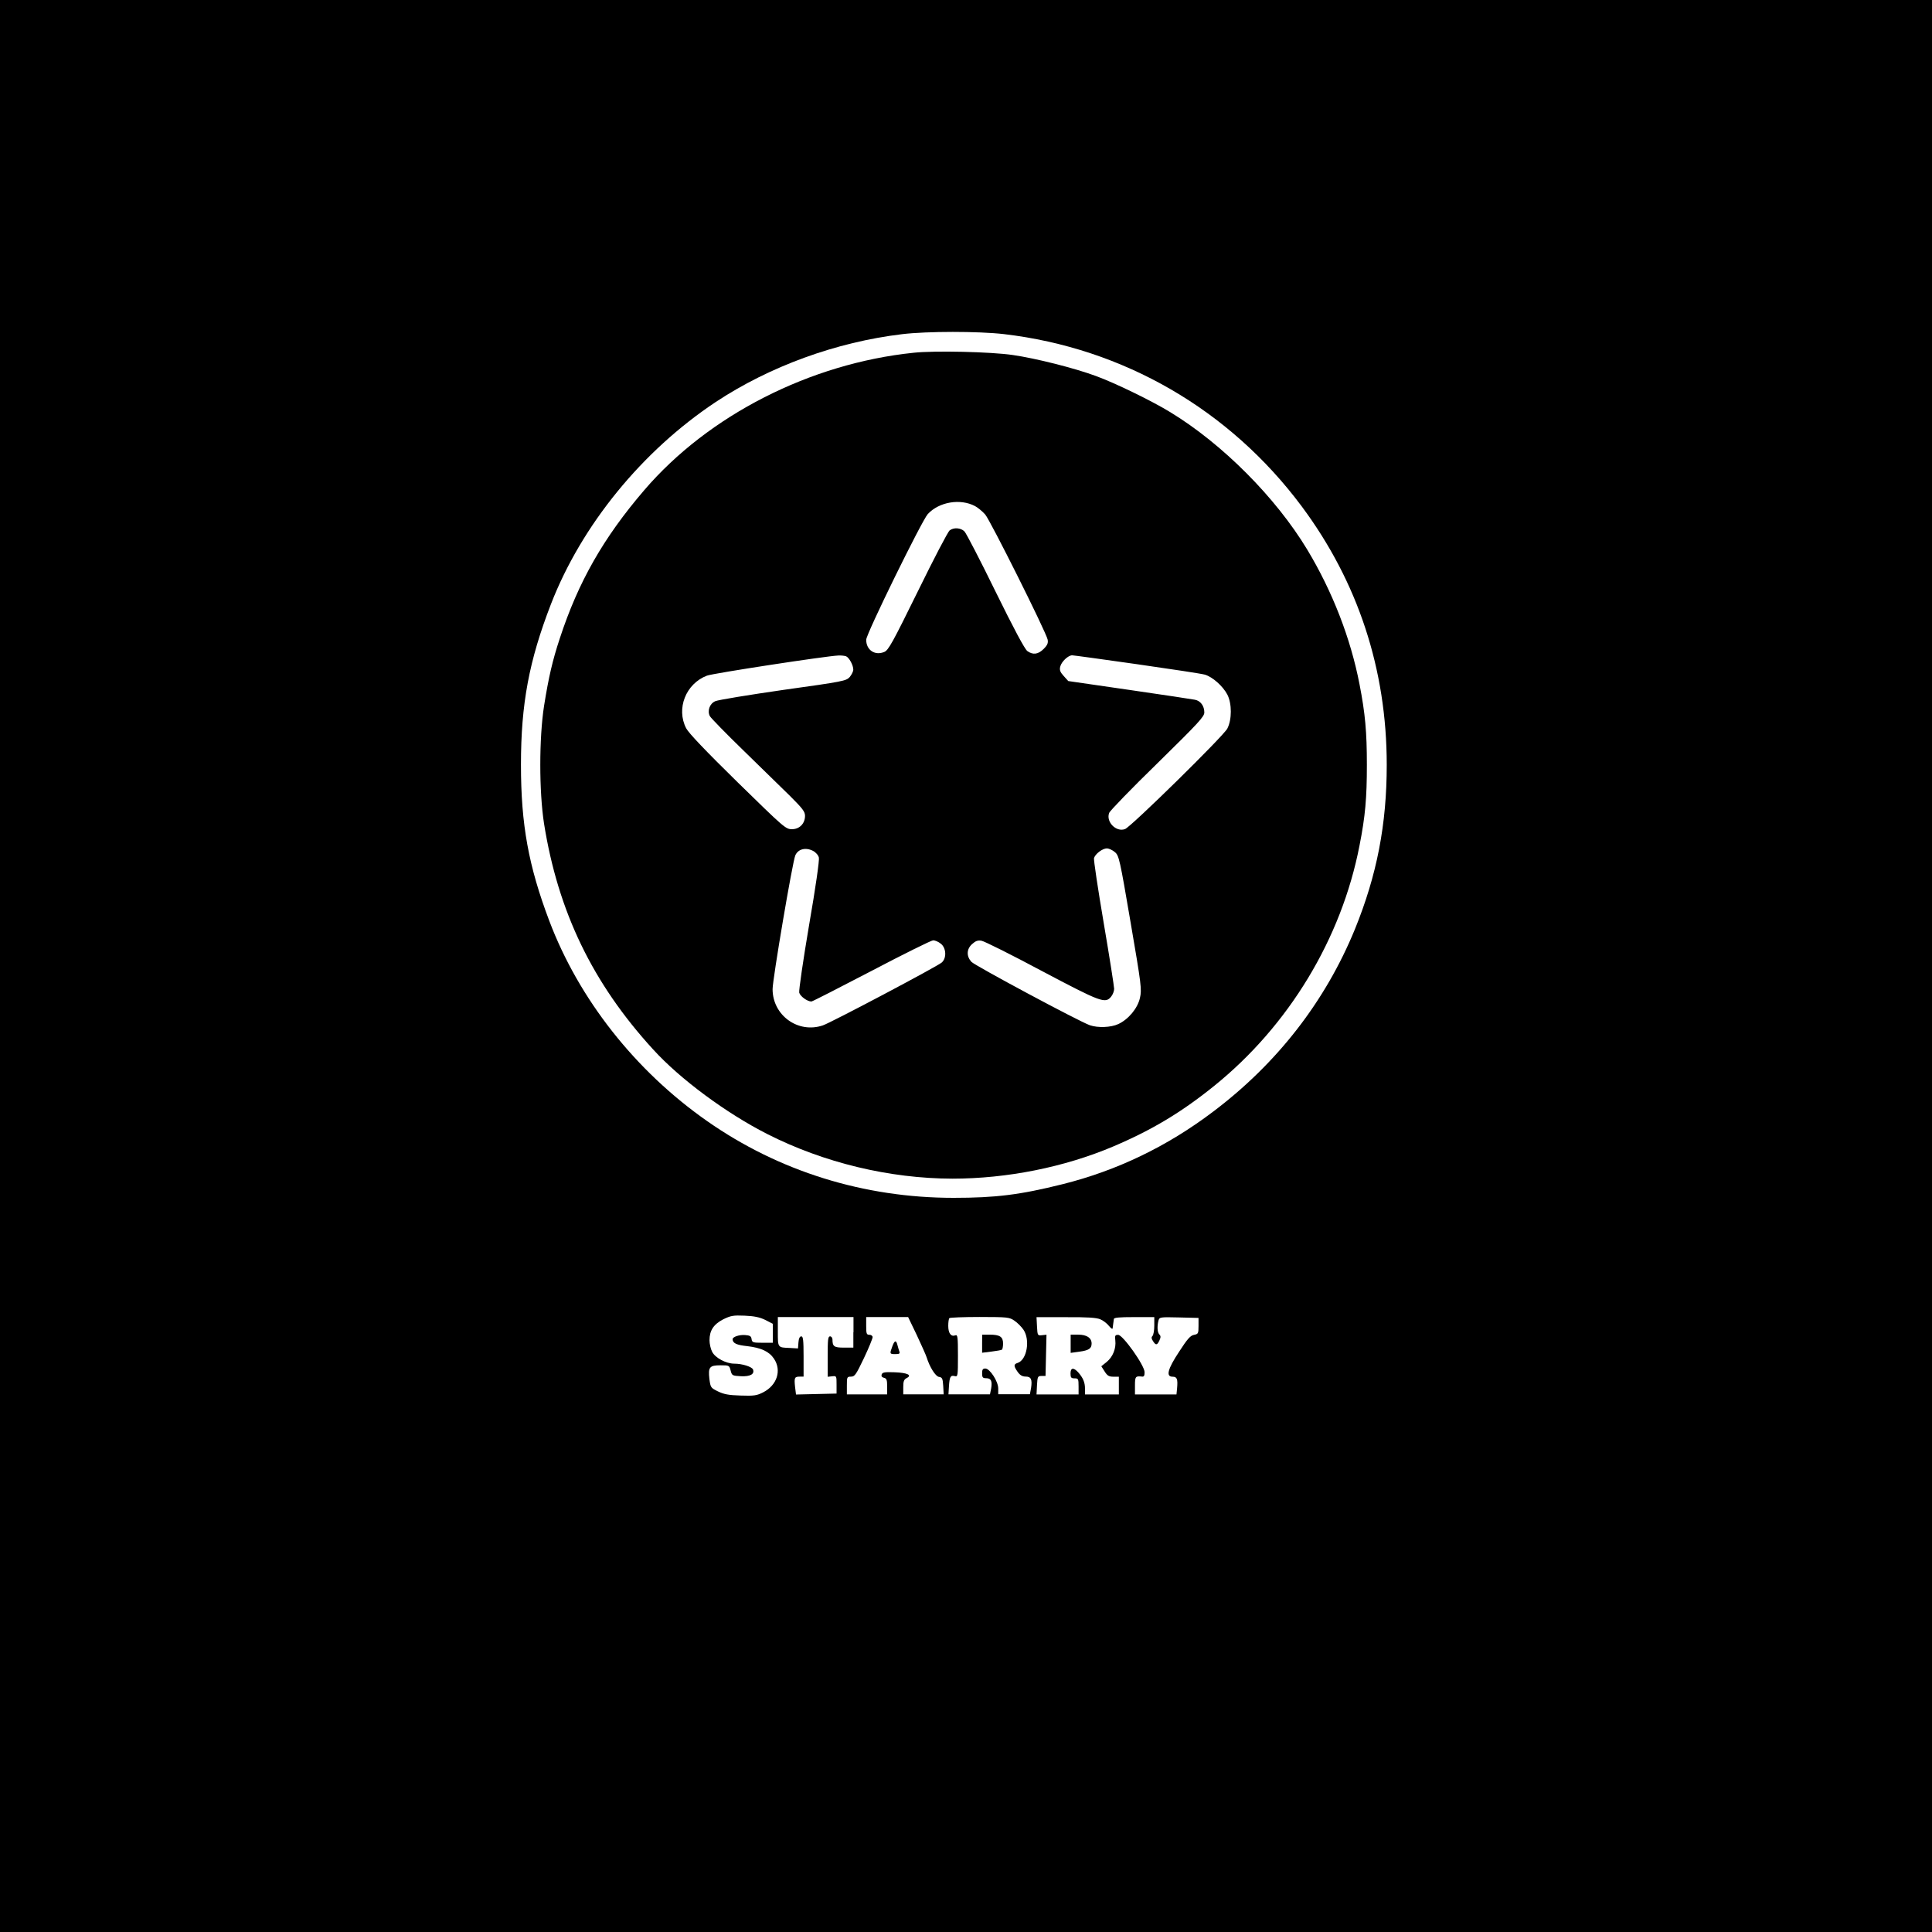 <?xml version="1.0" encoding="utf-8"?>
<!-- Generator: Adobe Illustrator 24.1.1, SVG Export Plug-In . SVG Version: 6.00 Build 0)  -->
<svg version="1.1" id="Layer_1" xmlns="http://www.w3.org/2000/svg" xmlns:xlink="http://www.w3.org/1999/xlink" x="0px" y="0px"
	 viewBox="0 0 283 283" style="enable-background:new 0 0 283 283;" xml:space="preserve">
<g transform="translate(0,1200) scale(0.1,-0.1)">
	<path d="M0,10584.9v-1415h1415.1h1415V10585v1415H1415H0V10584.9z M1470.5,11510.6c175-20.5,330.7-110.6,436.3-252.4
		c82.3-110.6,124.5-238.7,124.5-378.5c0-87.5-14.4-161.6-46.7-241c-43.2-105.4-113.9-196.5-207.8-267.2
		c-67.2-50.9-141-86.3-220.3-106.1c-62.3-15.6-98.3-20-159.7-20c-131.1,0-255.7,38.7-361.1,112.5
		c-105.2,73.6-187.7,178.5-231.1,293.2c-30.4,80.4-41.5,141-41.5,228.8c0,88.9,11.8,152.1,43.9,235.1
		c44.8,115.6,133.5,224.5,241.5,296.2c78.8,52.1,176.2,87.7,272.9,99.3C1358.2,11514.9,1433,11514.9,1470.5,11510.6z
		 M1120.9,10066.6l11.1-5.7v-13.9v-13.9h-15.1c-13.9,0-15.3,0.5-16,5.4c-0.5,4.2-2.4,5.4-9.4,5.9c-8.5,0.7-18.4-2.6-18.4-6.1
		c0.2-5.9,5.9-8.5,21.2-10.1c20.5-2.4,32.3-7.8,39.4-18.4c11.6-17.2,4.5-38.9-15.8-49.3c-9.2-4.7-13.4-5.4-33-4.7
		c-17.5,0.5-24.8,1.9-33.3,6.1c-10.6,5.2-10.8,5.7-12.5,18.4c-1.9,17.2,0.2,19.8,16.5,19.8c12.3,0,12.7-0.2,14.6-7.5
		c1.9-7.5,2.4-7.8,14.9-8.5c13.9-0.7,20.5,3.1,17.9,9.9c-1.7,4-15.8,8.5-27.4,8.5c-12,0-28.1,8.5-32.5,17.5
		c-2.1,4-3.8,11.6-3.8,16.7c0,14.4,5.9,23.3,20,30.7c11.1,5.4,14.6,6.1,31.4,5.4C1104.7,10072.2,1112.7,10070.6,1120.9,10066.6z
		 M1250,10048.4v-22.4h-13.9c-14.4,0-16.7,1.7-16.7,12c0,2.4-1.7,4.5-3.5,4.5c-3.1,0-3.5-5-3.5-29.5v-29.7l6.6,0.7
		c6.4,0.7,6.4,0.5,6.4-12.3v-13l-29.7-0.7l-29.7-0.7l-1.4,11.3c-1.4,13.4-0.7,14.9,6.8,14.9h5.7v29.5c0,24.1-0.7,29.5-3.3,29.5
		c-2.4,0-3.8-3.1-4.2-8.7l-0.7-9l-11.8,0.7c-18.2,0.7-17.7,0.2-17.7,24.1v21.2h55.4h55.4v-22.4H1250z M1342.9,10044.4
		c6.8-14.6,13.4-29.2,14.4-32.5c4.5-14.4,13-28.1,18.2-28.8c4.7-0.7,5.4-2.4,6.1-13l0.7-12.5h-29.5h-29.7v10.6
		c0,8.3,0.9,11.1,5,13.2c8.3,4.2,1.4,7.8-17.7,8.5c-14.2,0.5-17.7,0-18.9-3.1c-0.9-2.6,0.2-4.2,3.3-5c4-0.9,4.7-3.3,4.7-12.7v-11.6
		H1270h-29.5v13c0,12.3,0.2,13,6.1,13c5.4,0,7.3,2.8,18.9,27.1c7.1,14.9,12.7,28.8,12.7,30.7s-2.1,3.5-4.7,3.5
		c-4.2,0-4.7,1.7-4.7,13v13h30.7h30.7L1342.9,10044.4z M1486,10065.4c4.2-2.8,10.4-9,13.2-13.2c10.1-15.1,5-44.1-8.5-48.6
		c-6.1-1.9-6.1-4.5,0-13.2c3.3-4.7,6.8-6.8,11.6-6.8c8,0,9.9-4.2,8-16.7l-1.7-9.2h-23.1h-23.3v8.5c0,10.4-12.3,29.2-18.9,29.2
		c-3.8,0-4.7-1.7-4.7-7.1c0-5.9,0.9-7.1,5.9-7.1c7.3,0,9.2-4.2,7.3-15.3l-1.7-8.3h-30.4h-30.4l0.7,11.6c0.9,14.2,2.4,16.7,8.5,15.1
		c4.5-1.2,4.7,0,4.7,30c0,27.8-0.5,30.9-3.8,29.7c-6.4-2.4-10.4,3.1-10.4,13.9c0,5.4,0.7,10.6,1.7,11.3c0.7,0.9,20.8,1.7,44.3,1.7
		C1475.9,10070.8,1478.5,10070.6,1486,10065.4z M1611.7,10067.5c4.2-1.7,9.9-6.1,12.7-9.7c3.3-4,5.4-5.2,5.4-3.3
		c0.2,1.9,0.7,5,0.9,6.8c0.2,1.9,0.7,5,0.9,6.6c0.2,2.1,7.8,2.8,29.7,2.8h29.5v-12.5c0-6.8-1.2-13.7-2.6-15.1
		c-1.9-1.9-1.7-4,0.7-7.5c4-6.4,6.1-6.4,9.4,0.9c2.1,4.5,2.1,6.6,0,8.7c-3.1,3.1-3.5,11.8-1.4,20.3c1.4,5.2,2.1,5.4,30.2,4.7
		l28.5-0.7v-11.8c0-11.1-0.5-11.8-6.6-13c-5.2-0.9-9.7-5.9-21.7-24.5c-17-25.7-19.8-36.8-9.7-36.8c6.6,0,7.8-3.5,6.6-17l-0.9-9
		h-30.4h-30.4v13c0,13.2,0.7,14.2,10.1,13.2c3.1-0.5,4,1.2,4,6.4c0,9.9-31.8,54.7-38.7,54.7c-4.5,0-5-1.2-4.2-8
		c1.4-11.8-3.5-24.1-12.5-31.6l-8-6.4l5-7.8c3.8-6.1,6.4-7.5,12.7-7.5h8v-13v-13h-24.8h-24.8v8.5c0,9.2-2.8,15.8-10.1,24.1
		c-6.8,7.3-11.1,6.6-11.1-1.9c0-5.9,0.9-7.1,5.9-7.1c5.4,0,5.9-0.7,5.9-11.8v-11.8h-30.7h-30.9l0.7,13.7c0.7,12.5,1.2,13.4,6.6,13.4
		h5.9l0.7,30.2l0.7,30.2l-6.6-0.7c-6.4-0.7-6.6-0.5-7.3,13l-0.7,13.4h42.7C1592.2,10070.8,1606.1,10069.9,1611.7,10067.5z"/>
	<path d="M1338.4,11483.3c-151.6-15.6-300.9-91.7-394.8-201.4c-59.7-69.6-96.5-134.2-123.6-217c-10.6-32.1-16.3-56.4-23.1-99.1
		c-7.3-47.2-7.3-125,0-172.2c20.5-128.8,71-233.7,159.7-330.7c39.6-43.6,107.3-93.6,167.4-124.1c82.8-42,178.8-65.1,271-65.3
		c80,0,163.9,16.7,235.8,47.2c56.6,24.1,99.5,49.8,147.4,88.4c109.7,88.4,186.8,216,213.2,352.3c8.5,42.9,10.8,70,10.8,118.2
		c0,48.1-2.4,75.2-10.8,118.2c-13,67.2-39.6,135.8-76.6,197.2c-46,76.2-124.1,154.7-200.5,201.2c-26.9,16.5-80.7,42.7-109.2,53.1
		c-31.4,11.6-88.2,25.9-121.7,30.7C1451.4,11484.7,1369.1,11486.6,1338.4,11483.3z M1428.2,11258.7c4-2.1,10.6-7.5,14.9-12.3
		c7.5-8.7,89.1-171.9,91.5-183.3c0.9-5-0.2-8-5.9-13.7c-8-8-15.6-9-23.8-3.1c-3.8,2.6-20,33-46.7,87.3c-22.4,45.8-42.9,85.4-45.5,88
		c-5.4,5.4-15.8,6.1-21.7,1.4c-2.4-1.7-23.3-41.7-46.5-89.1c-37-75.2-43.2-86.6-49.3-88.9c-13.7-5.7-26.4,2.8-26.4,17.9
		c0,8.5,81.6,174.8,90.3,184.2C1375.7,11264.9,1406.6,11270.1,1428.2,11258.7z M1239.3,11038.7c4.5-1.9,10.6-13,10.6-19.6
		c0-2.6-2.4-7.3-5.2-10.8c-5.2-5.7-9.2-6.6-97.4-18.9c-50.5-7.3-95.3-14.6-99.5-16.5c-8.3-3.5-12-14.2-8-21.9
		c1.4-2.6,23.3-25.2,49.1-50.2c25.7-25.2,56.6-55.4,68.6-67c17.9-17.9,21.7-22.6,21.7-28.8c0-11.3-8-19.6-19.1-19.6
		c-9.2,0-11.3,1.9-79.5,68.6c-46.9,46-71.9,72.2-75.5,79.2c-14.9,28.8-0.5,65.3,30.4,77.1c9.4,3.5,174.8,28.8,192.4,29.5
		C1232,11040.1,1237.2,11039.4,1239.3,11038.7z M1665.3,11027.1c49.8-7.1,94.6-13.9,99.5-15.3c11.3-3.3,26.4-16.7,33-29.2
		c6.8-13.2,6.8-36.6,0-49.8c-5.7-11.1-141-143.9-149.8-147.2c-13-5-28.3,10.6-23.3,23.6c1.2,3.3,33,36.1,70.8,72.9
		c60.1,59,68.6,68.2,68.6,74.3c0,9.4-5.4,17-13.7,18.6c-3.5,0.7-46.7,7.3-96,14.4l-89.6,13l-6.6,7.3c-5.2,5.7-6.4,8.7-5.2,13.7
		c1.7,7.3,11.6,16.7,17.5,16.7C1572.6,11040.1,1615.3,11034.2,1665.3,11027.1z M1191,10753.6c4-2.1,7.8-6.4,8.5-9.9
		c0.9-3.5-4.7-43.4-14.4-99.1c-8.7-51.2-15.1-95.5-14.4-98.6c1.4-5.4,11.8-13,17.9-13c1.4,0,41,20.3,88,44.8
		c47.2,24.8,87.7,44.8,90.3,44.8c2.8,0,7.8-2.1,11.3-5c7.8-6.1,8.7-20.8,1.4-27.4c-5.4-5.2-162.7-88.4-174.3-92.2
		c-36.1-12.3-73.6,14.6-73.6,53.1c0,14.4,29.2,186.8,33.3,196C1169.1,10756.4,1180.1,10759.2,1191,10753.6z M1633.2,10751.7
		c5.9-5,7.1-10.1,22.9-102.8c15.8-92,16.5-98.3,13.7-110.6c-3.3-15.3-17-31.6-31.8-38.4c-10.8-5-29.7-5.7-41.5-1.7
		c-15.6,5.4-168.4,87.3-173.6,92.9c-7.5,8.3-7.1,18.6,0.9,25.9c5.2,4.7,8.3,5.9,13.9,5c4.2-0.7,43.9-20.5,88.4-44.3
		c86.6-45.8,92.9-48.1,101.4-37.7c2.6,3.1,4.5,8.3,4.5,11.6c0,3.1-6.8,46.7-15.3,96.5c-8.5,50-14.9,92.7-14.2,95
		c2.1,6.4,12.5,14.2,19.1,14.2C1624.5,10757.1,1629.9,10754.7,1633.2,10751.7z"/>
	<path d="M1307,10027.6c-4-10.8-3.8-11.1,4.5-11.1c5.7,0,7.1,0.7,5.9,3.8c-0.7,2.1-2.1,6.4-2.8,9.4
		C1312.7,10037.5,1310.3,10036.8,1307,10027.6z"/>
	<path d="M1438.6,10031.7v-13.2l13.7,1.7c7.3,0.9,14.2,2.1,15.3,2.8c0.9,0.5,1.7,4.7,1.7,9c0,9.9-4.7,13-19.8,13h-10.8
		L1438.6,10031.7L1438.6,10031.7z"/>
	<path d="M1568.3,10031.7v-13.4l12.3,1.7c14.4,1.9,18.4,4.7,18.4,12c0,8.3-7.3,13-19.6,13h-11.1L1568.3,10031.7L1568.3,10031.7z"/>
</g>
</svg>
